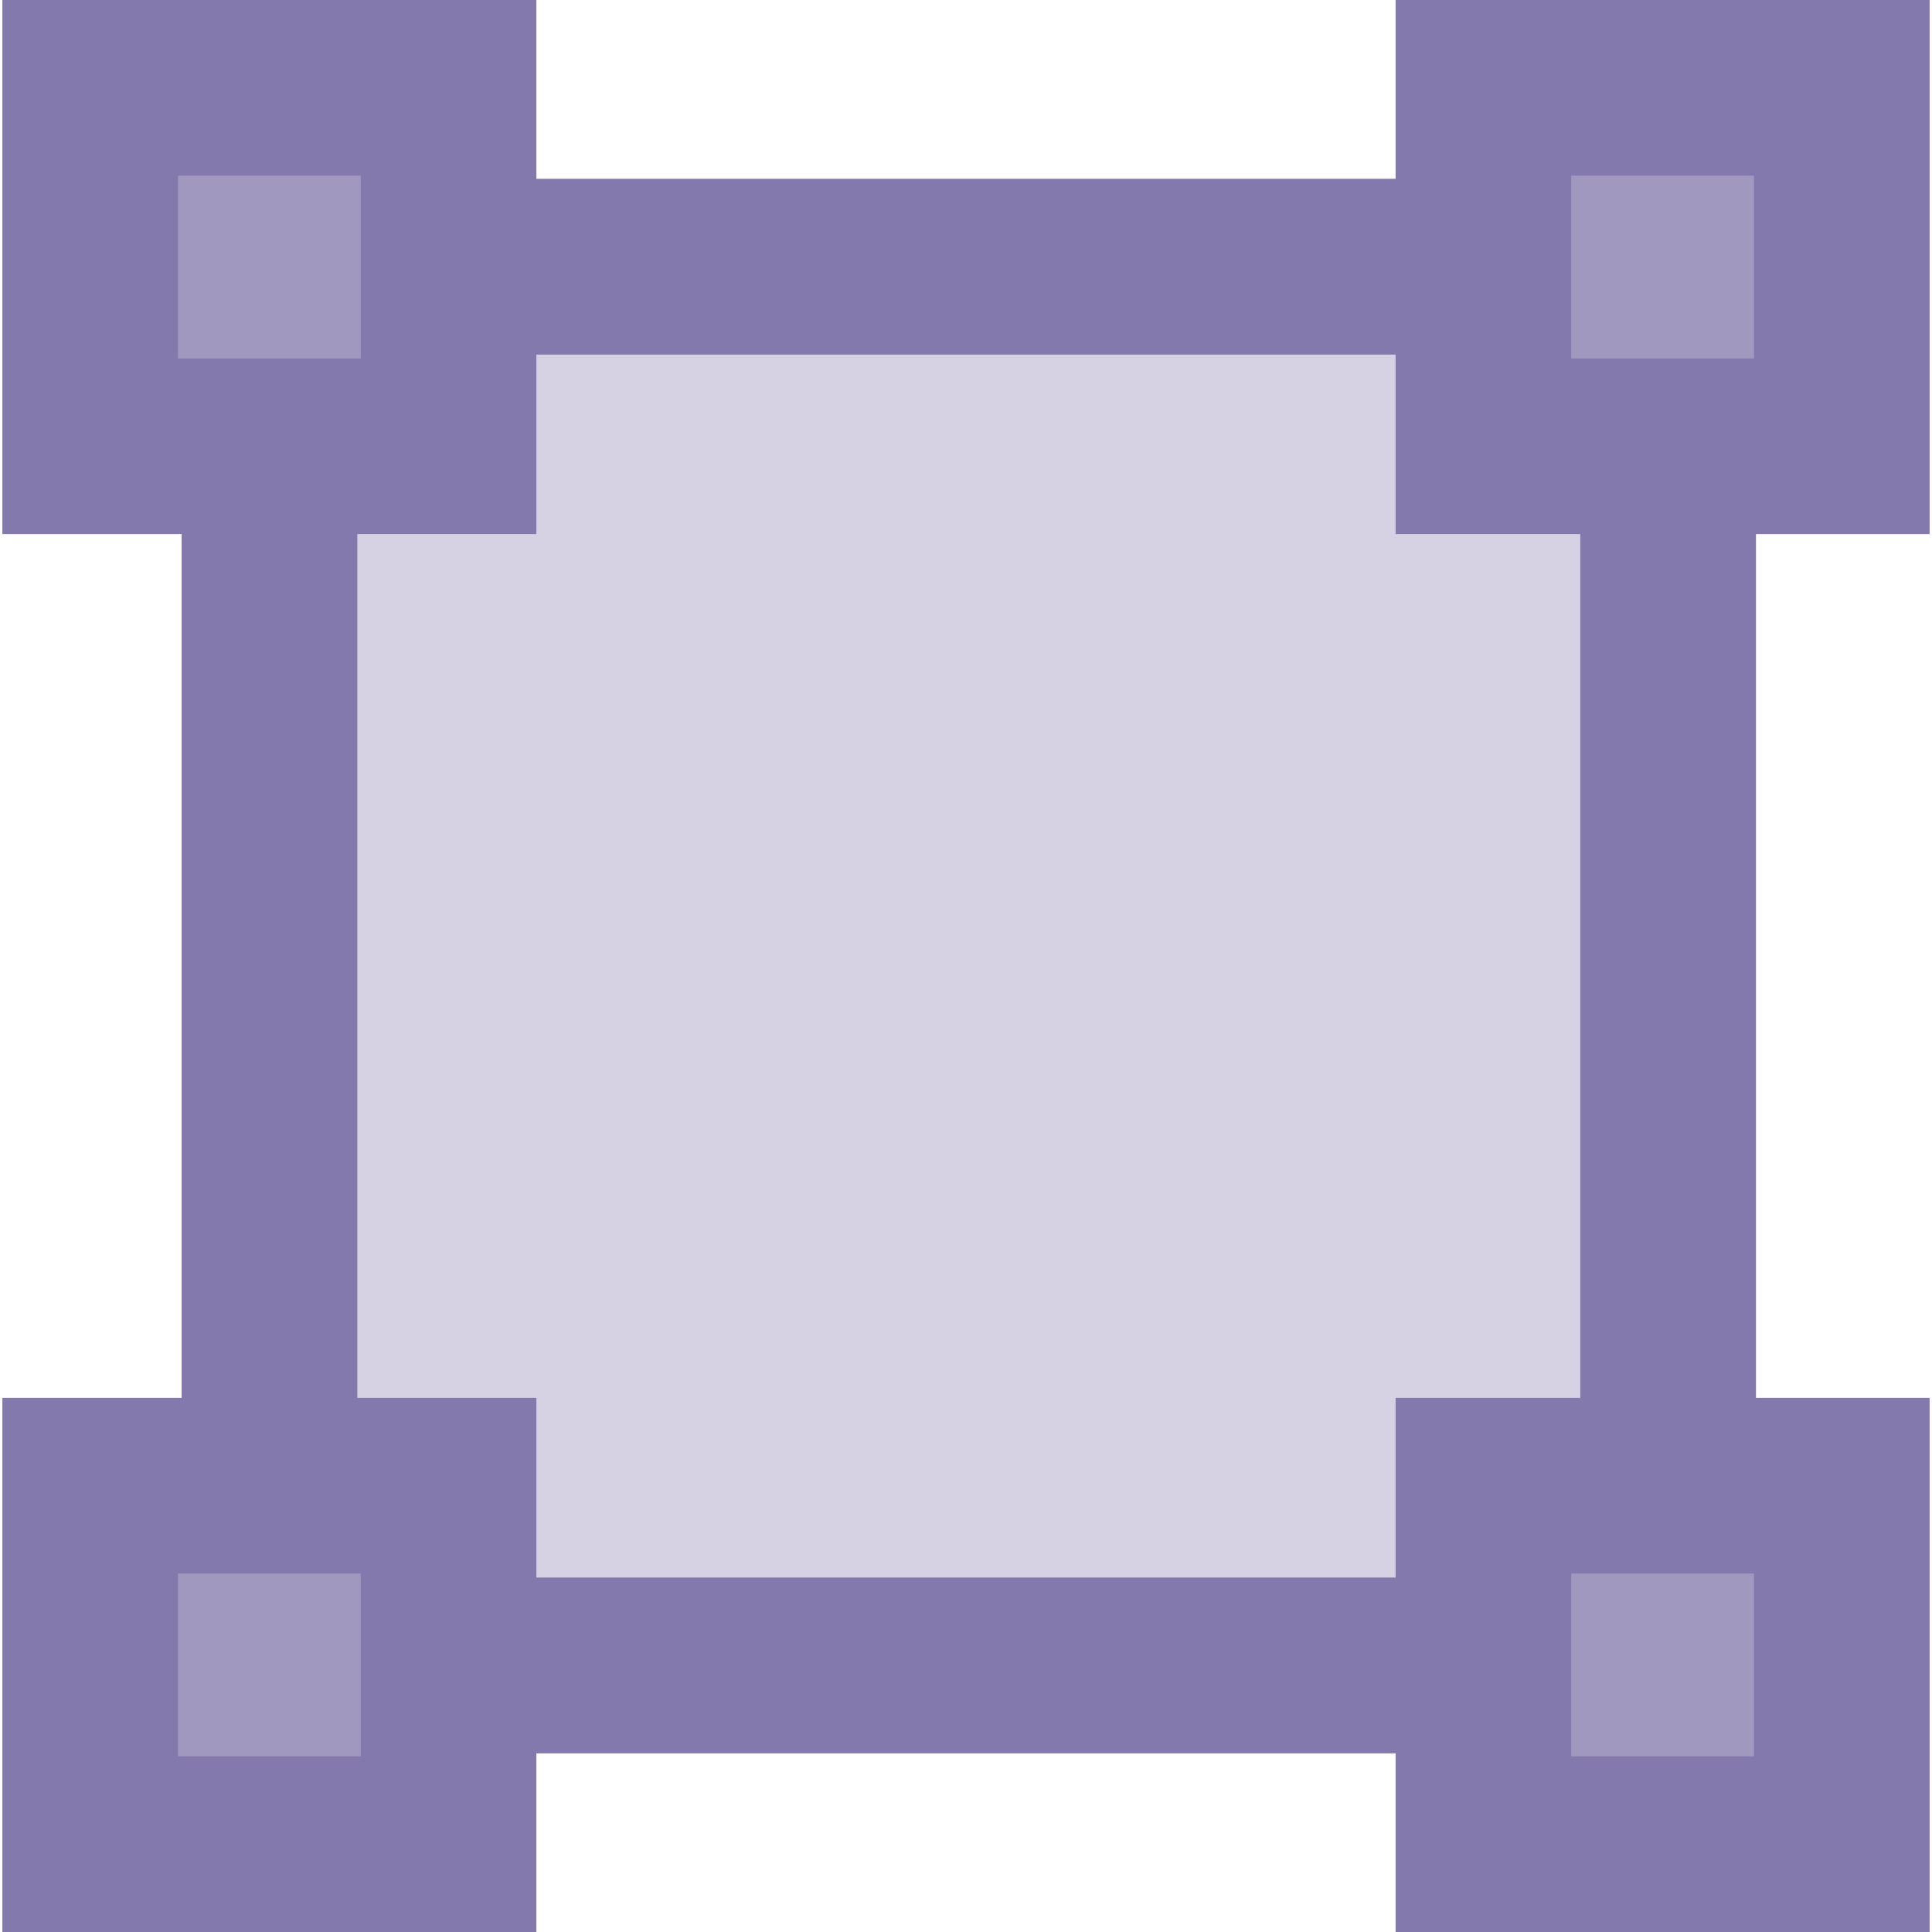 <?xml version="1.0" encoding="utf-8"?>
<!DOCTYPE svg PUBLIC "-//W3C//DTD SVG 1.1//EN" "http://www.w3.org/Graphics/SVG/1.1/DTD/svg11.dtd">
<svg version="1.1" id="Calque_1" xmlns="http://www.w3.org/2000/svg" xmlns:xlink="http://www.w3.org/1999/xlink" x="0px" y="0px"
	 width="22px" height="22px" viewBox="0 0 22 22" enable-background="new 0 0 22 22" xml:space="preserve">
<g>
	
		<rect x="3.068" y="3.037" opacity="0.44" fill="#A198C0" stroke="#8379AD" stroke-width="2" enable-background="new    " width="15.927" height="15.927"/>
	<rect x="3.068" y="3.037" fill="none" stroke="#8379AD" stroke-width="2" width="15.927" height="15.928"/>
	<g>
		<rect x="16.892" y="1" fill="#A198C0" width="4.081" height="4.082"/>
		<path fill="#8379AD" d="M19.973,2v2.082h-2.081V2H19.973 M21.973,0h-6.081v6.082h6.081V0L21.973,0z"/>
	</g>
	<g>
		<rect x="16.892" y="16.918" fill="#A198C0" width="4.081" height="4.082"/>
		<path fill="#8379AD" d="M19.973,17.918V20h-2.081v-2.082H19.973 M21.973,15.918h-6.081V22h6.081V15.918L21.973,15.918z"/>
	</g>
	<g>
		<rect x="1.027" y="16.918" fill="#A198C0" width="4.081" height="4.082"/>
		<path fill="#8379AD" d="M4.108,17.918V20H2.027v-2.082H4.108 M6.108,15.918H0.027V22h6.081V15.918L6.108,15.918z"/>
	</g>
	<g>
		<rect x="1.027" y="1" fill="#A198C0" width="4.081" height="4.082"/>
		<path fill="#8379AD" d="M4.108,2v2.082H2.027V2H4.108 M6.108,0H0.027v6.082h6.081V0L6.108,0z"/>
	</g>
</g>
</svg>
